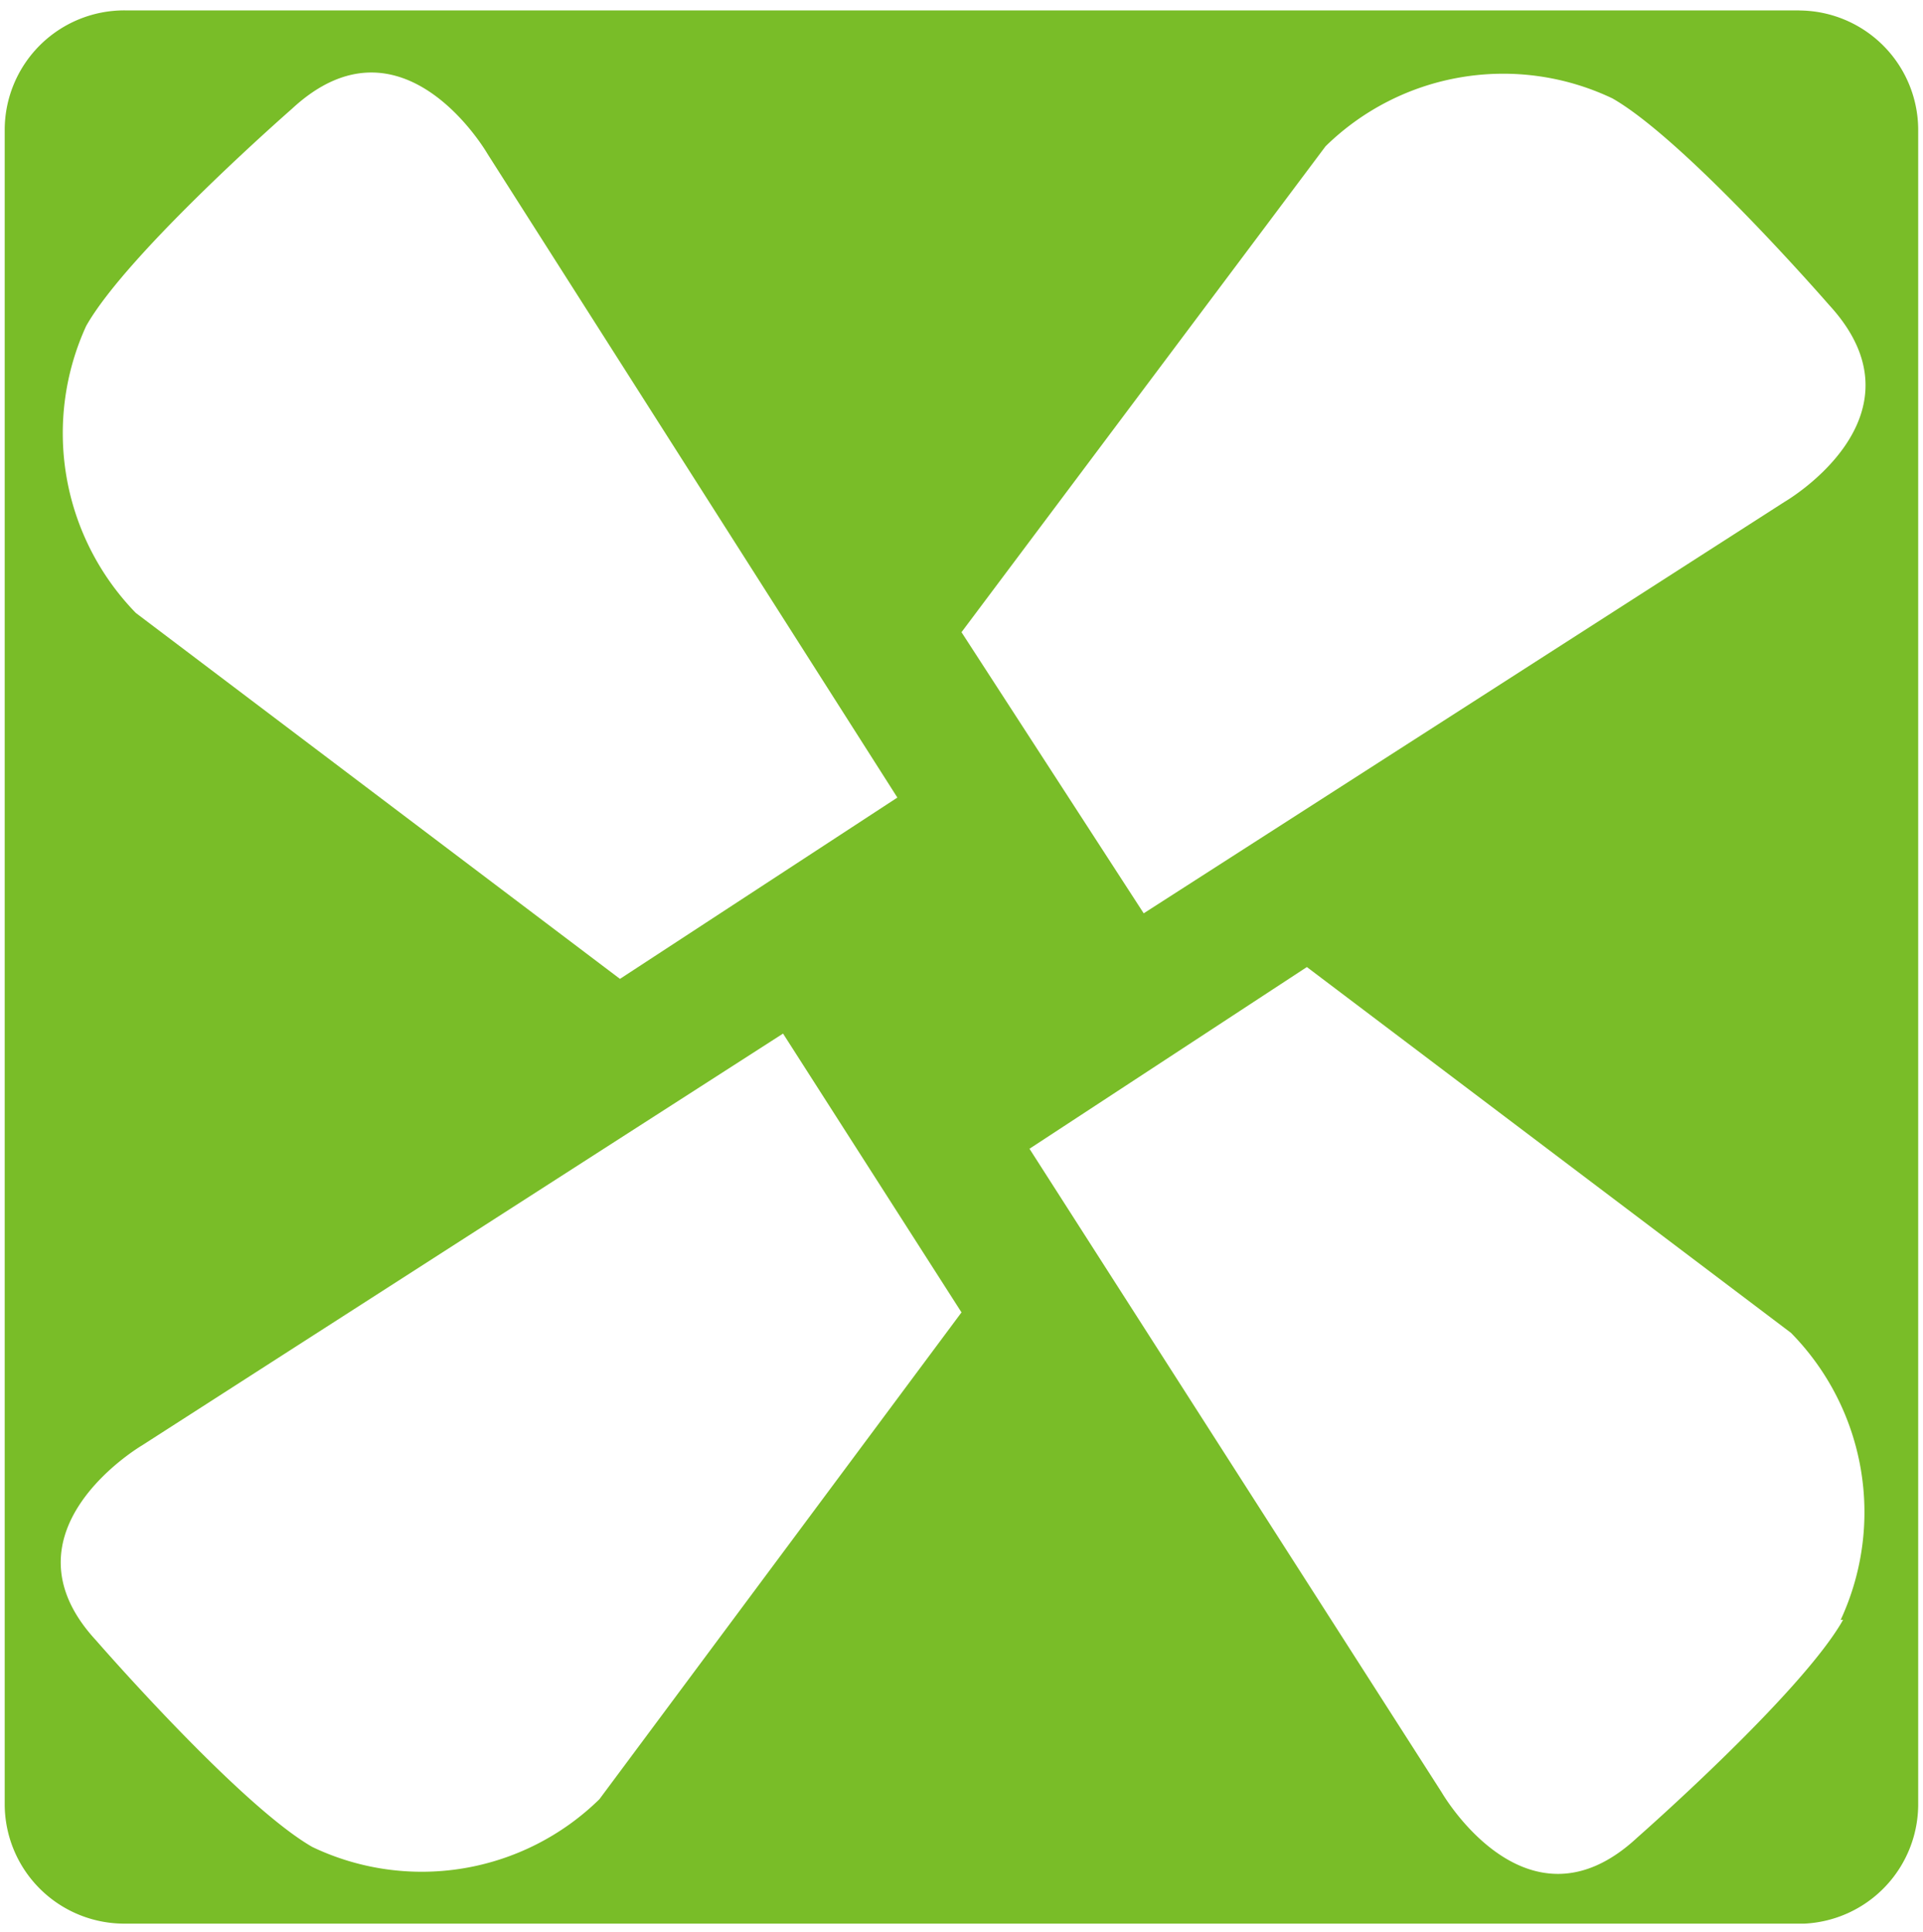<svg xmlns="http://www.w3.org/2000/svg" width="200" height="201" fill="none"><g clip-path="url(#a)"><path fill="#79BD28" d="M187.12 1.08H12.99A12.44 12.44 0 0 0 .49 13.57V187.7a12.44 12.44 0 0 0 12.4 12.39h174.77a12.44 12.44 0 0 0 11.84-12.5V13.48a12.44 12.44 0 0 0-12.38-12.39m-49.26 14.13a26.4 26.4 0 0 1 29.85-4.98c7.66 4.38 22.54 21.5 22.54 21.5 10.65 11.59-4.63 20.45-4.63 20.45L118.95 95 100 65.76zM8.96 33.91c4.32-7.66 21.39-22.58 21.39-22.58C41.85.63 50.7 16 50.7 16l42.63 66.96-28.85 18.86-50.35-38.06a26.8 26.8 0 0 1-5.17-29.85m53.38 153.24a26.4 26.4 0 0 1-29.85 4.97C24.88 187.76 10 170.64 10 170.64c-10.5-11.34 4.78-20.3 4.78-20.3l66.66-42.83 18.56 29zm129.35-18.66c-4.33 7.66-21.4 22.64-21.4 22.64-11.48 10.7-20.34-4.68-20.34-4.68l-42.88-66.96 28.85-18.9 50.35 38.05a26.6 26.6 0 0 1 5.17 29.85z"/></g><defs><clipPath id="a"><path fill="#fff" d="M0 .23h200v200H0z"/></clipPath></defs></svg>
